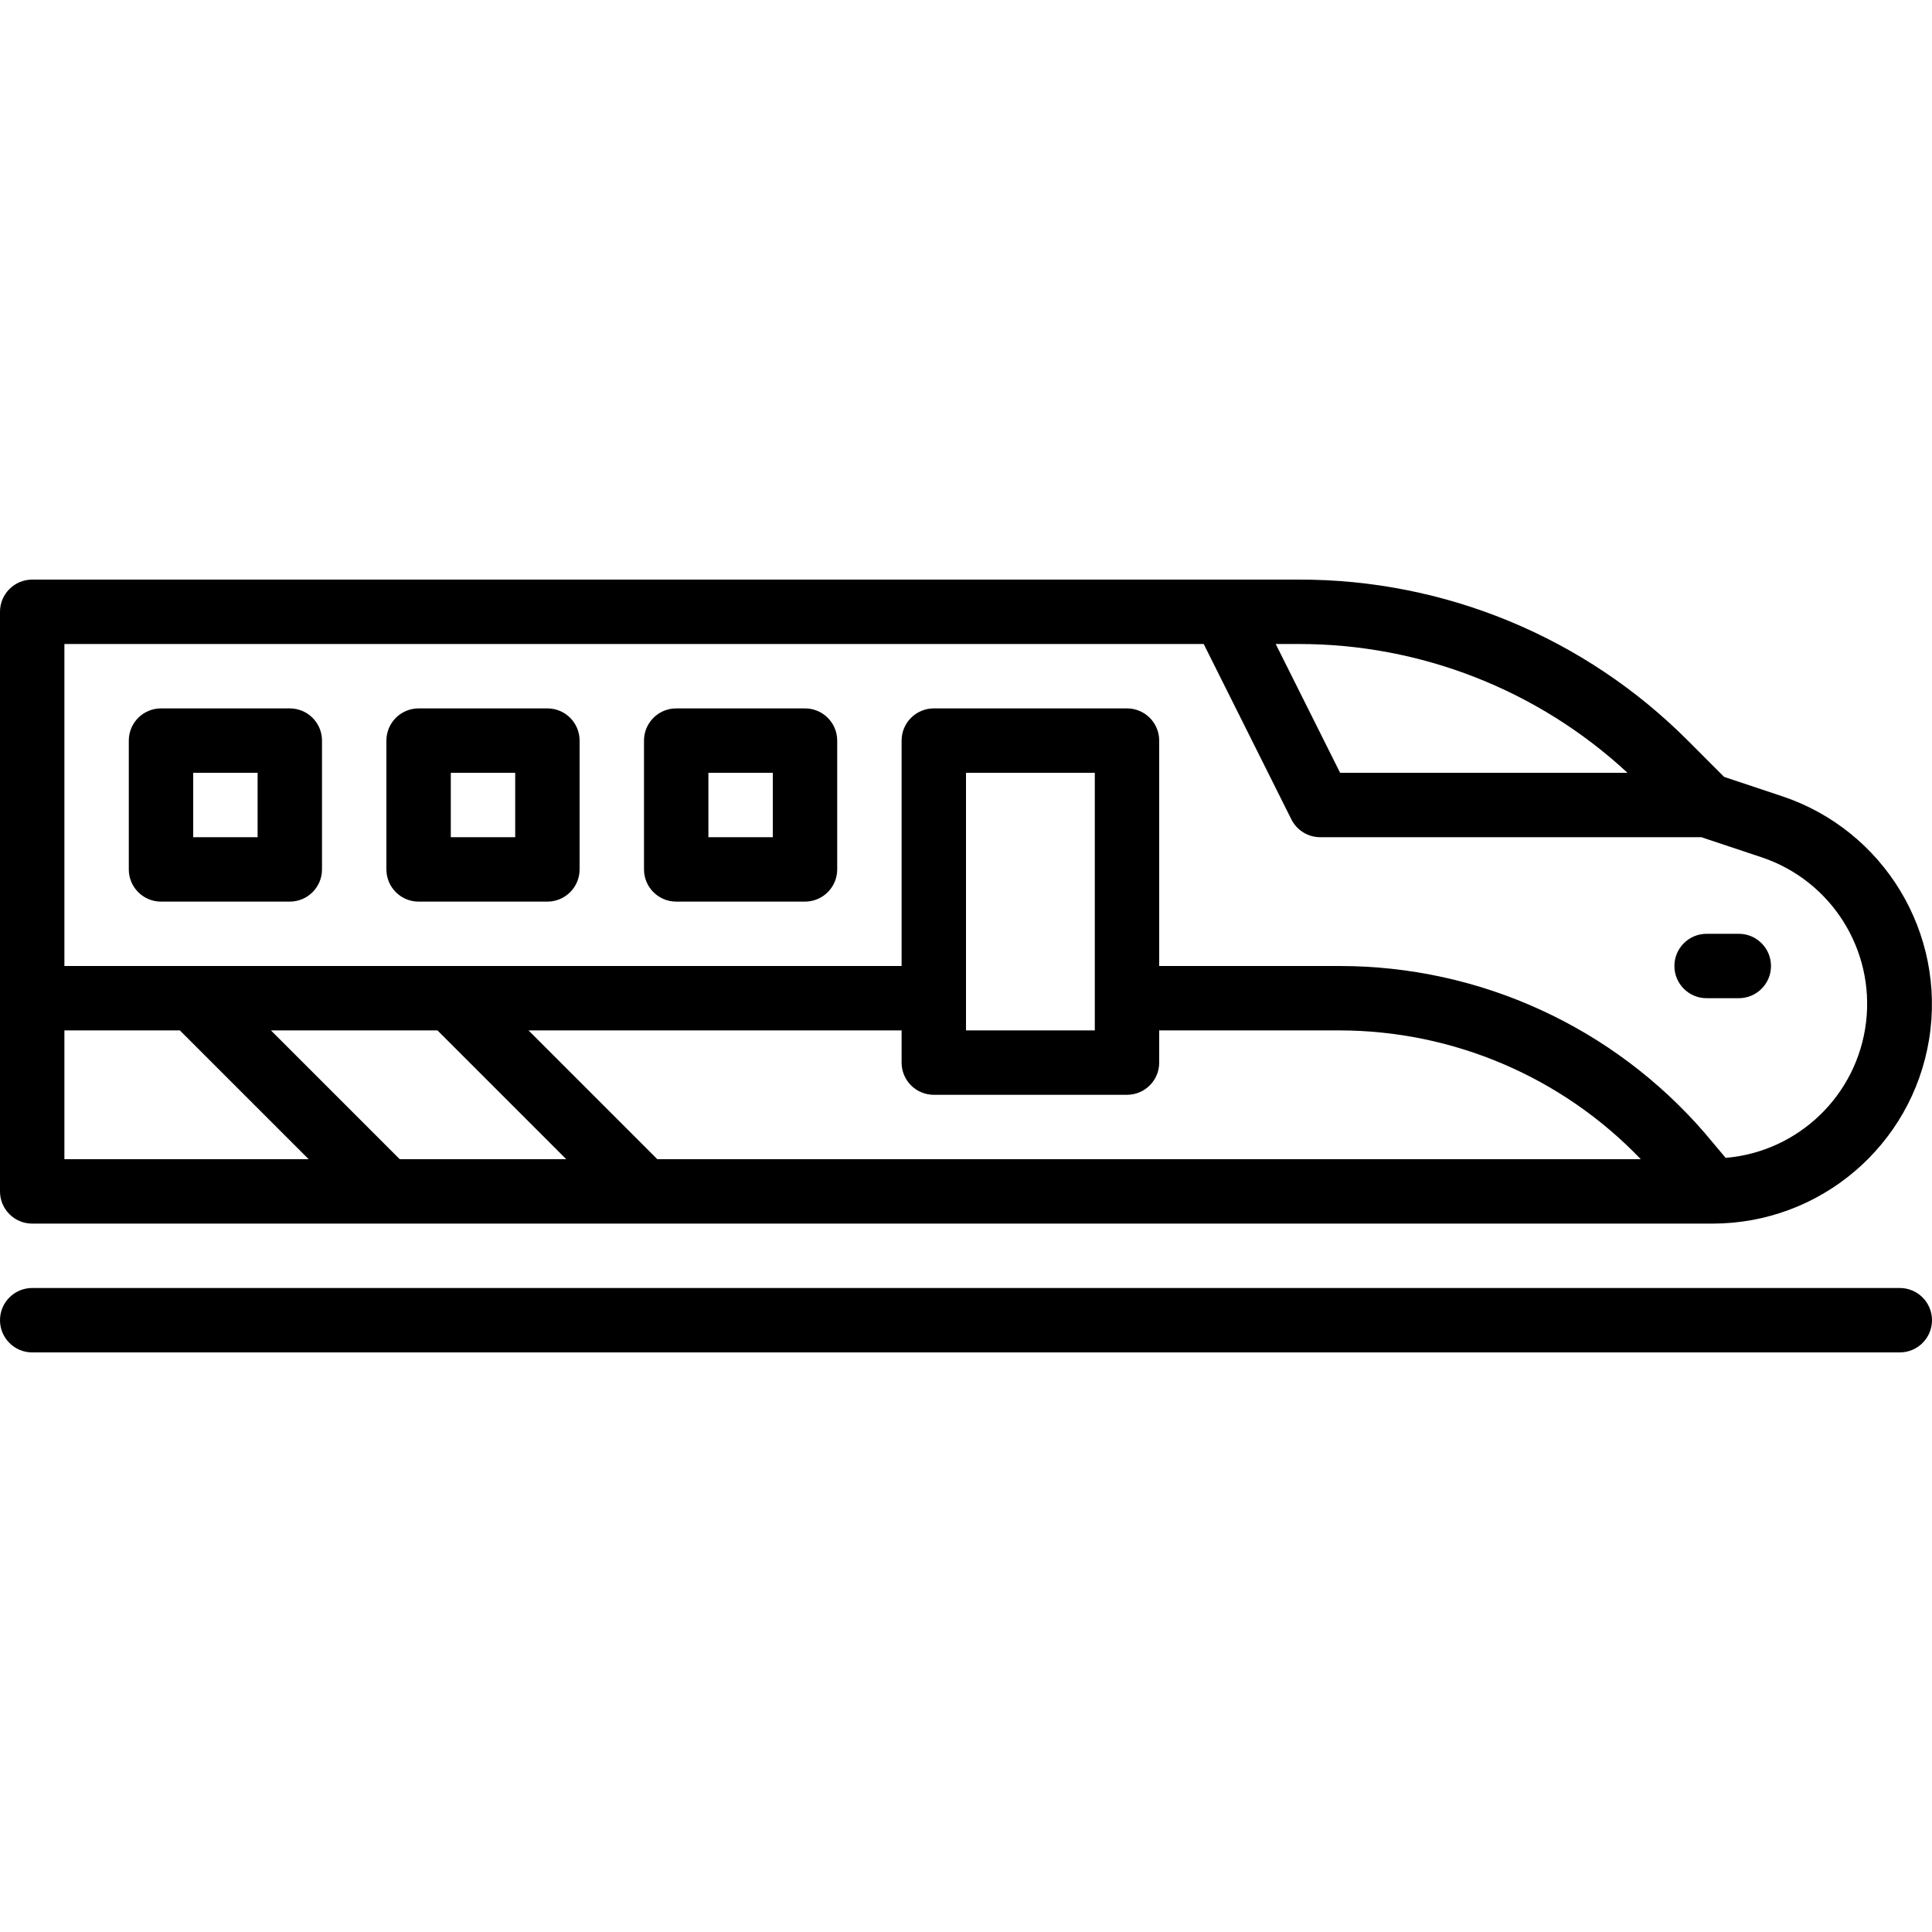<svg height="480pt" viewBox="0 -144 480 480" width="480pt" xmlns="http://www.w3.org/2000/svg"><path d="m200 32h-32c-4.418 0-8 3.582-8 8v32c0 4.418 3.582 8 8 8h32c4.418 0 8-3.582 8-8v-32c0-4.418-3.582-8-8-8zm-8 32h-16v-16h16zm0 0"/><path d="m136 32h-32c-4.418 0-8 3.582-8 8v32c0 4.418 3.582 8 8 8h32c4.418 0 8-3.582 8-8v-32c0-4.418-3.582-8-8-8zm-8 32h-16v-16h16zm0 0"/><path d="m72 32h-32c-4.418 0-8 3.582-8 8v32c0 4.418 3.582 8 8 8h32c4.418 0 8-3.582 8-8v-32c0-4.418-3.582-8-8-8zm-8 32h-16v-16h16zm0 0"/><path d="m442.754 53.816-14.402-4.801-8.895-8.902c-25.633-25.773-60.516-40.219-96.863-40.113h-314.594c-4.418 0-8 3.582-8 8v144c0 4.418 3.582 8 8 8h417.52c26.715-.016 49.477-19.395 53.758-45.766 4.277-26.371-11.188-51.953-36.523-60.418zm-120.16-37.816c30.312-.043 59.52 11.391 81.75 32h-71.398l-16-32zm-306.594 128v-32h28.688l32 32zm83.312 0-32-32h41.375l32 32zm64 0-32-32h92.688v8c0 4.418 3.582 8 8 8h48c4.418 0 8-3.582 8-8v-8h44.801c28.266.031 55.297 11.586 74.848 32zm76.688-32v-64h32v64zm188.734 31.672-5.191-6.176c-22.781-26.359-55.902-41.508-90.742-41.496h-44.801v-56c0-4.418-3.582-8-8-8h-48c-4.418 0-8 3.582-8 8v56h-208v-80h283.055l21.785 43.578c1.355 2.711 4.129 4.426 7.16 4.422h94.695l14.992 5c17.266 5.785 28.094 22.902 25.926 40.98s-16.734 32.152-34.879 33.691zm0 0"/><path d="m432 88h-8c-4.418 0-8 3.582-8 8s3.582 8 8 8h8c4.418 0 8-3.582 8-8s-3.582-8-8-8zm0 0"/><path d="m472 176h-464c-4.418 0-8 3.582-8 8s3.582 8 8 8h464c4.418 0 8-3.582 8-8s-3.582-8-8-8zm0 0"/></svg>